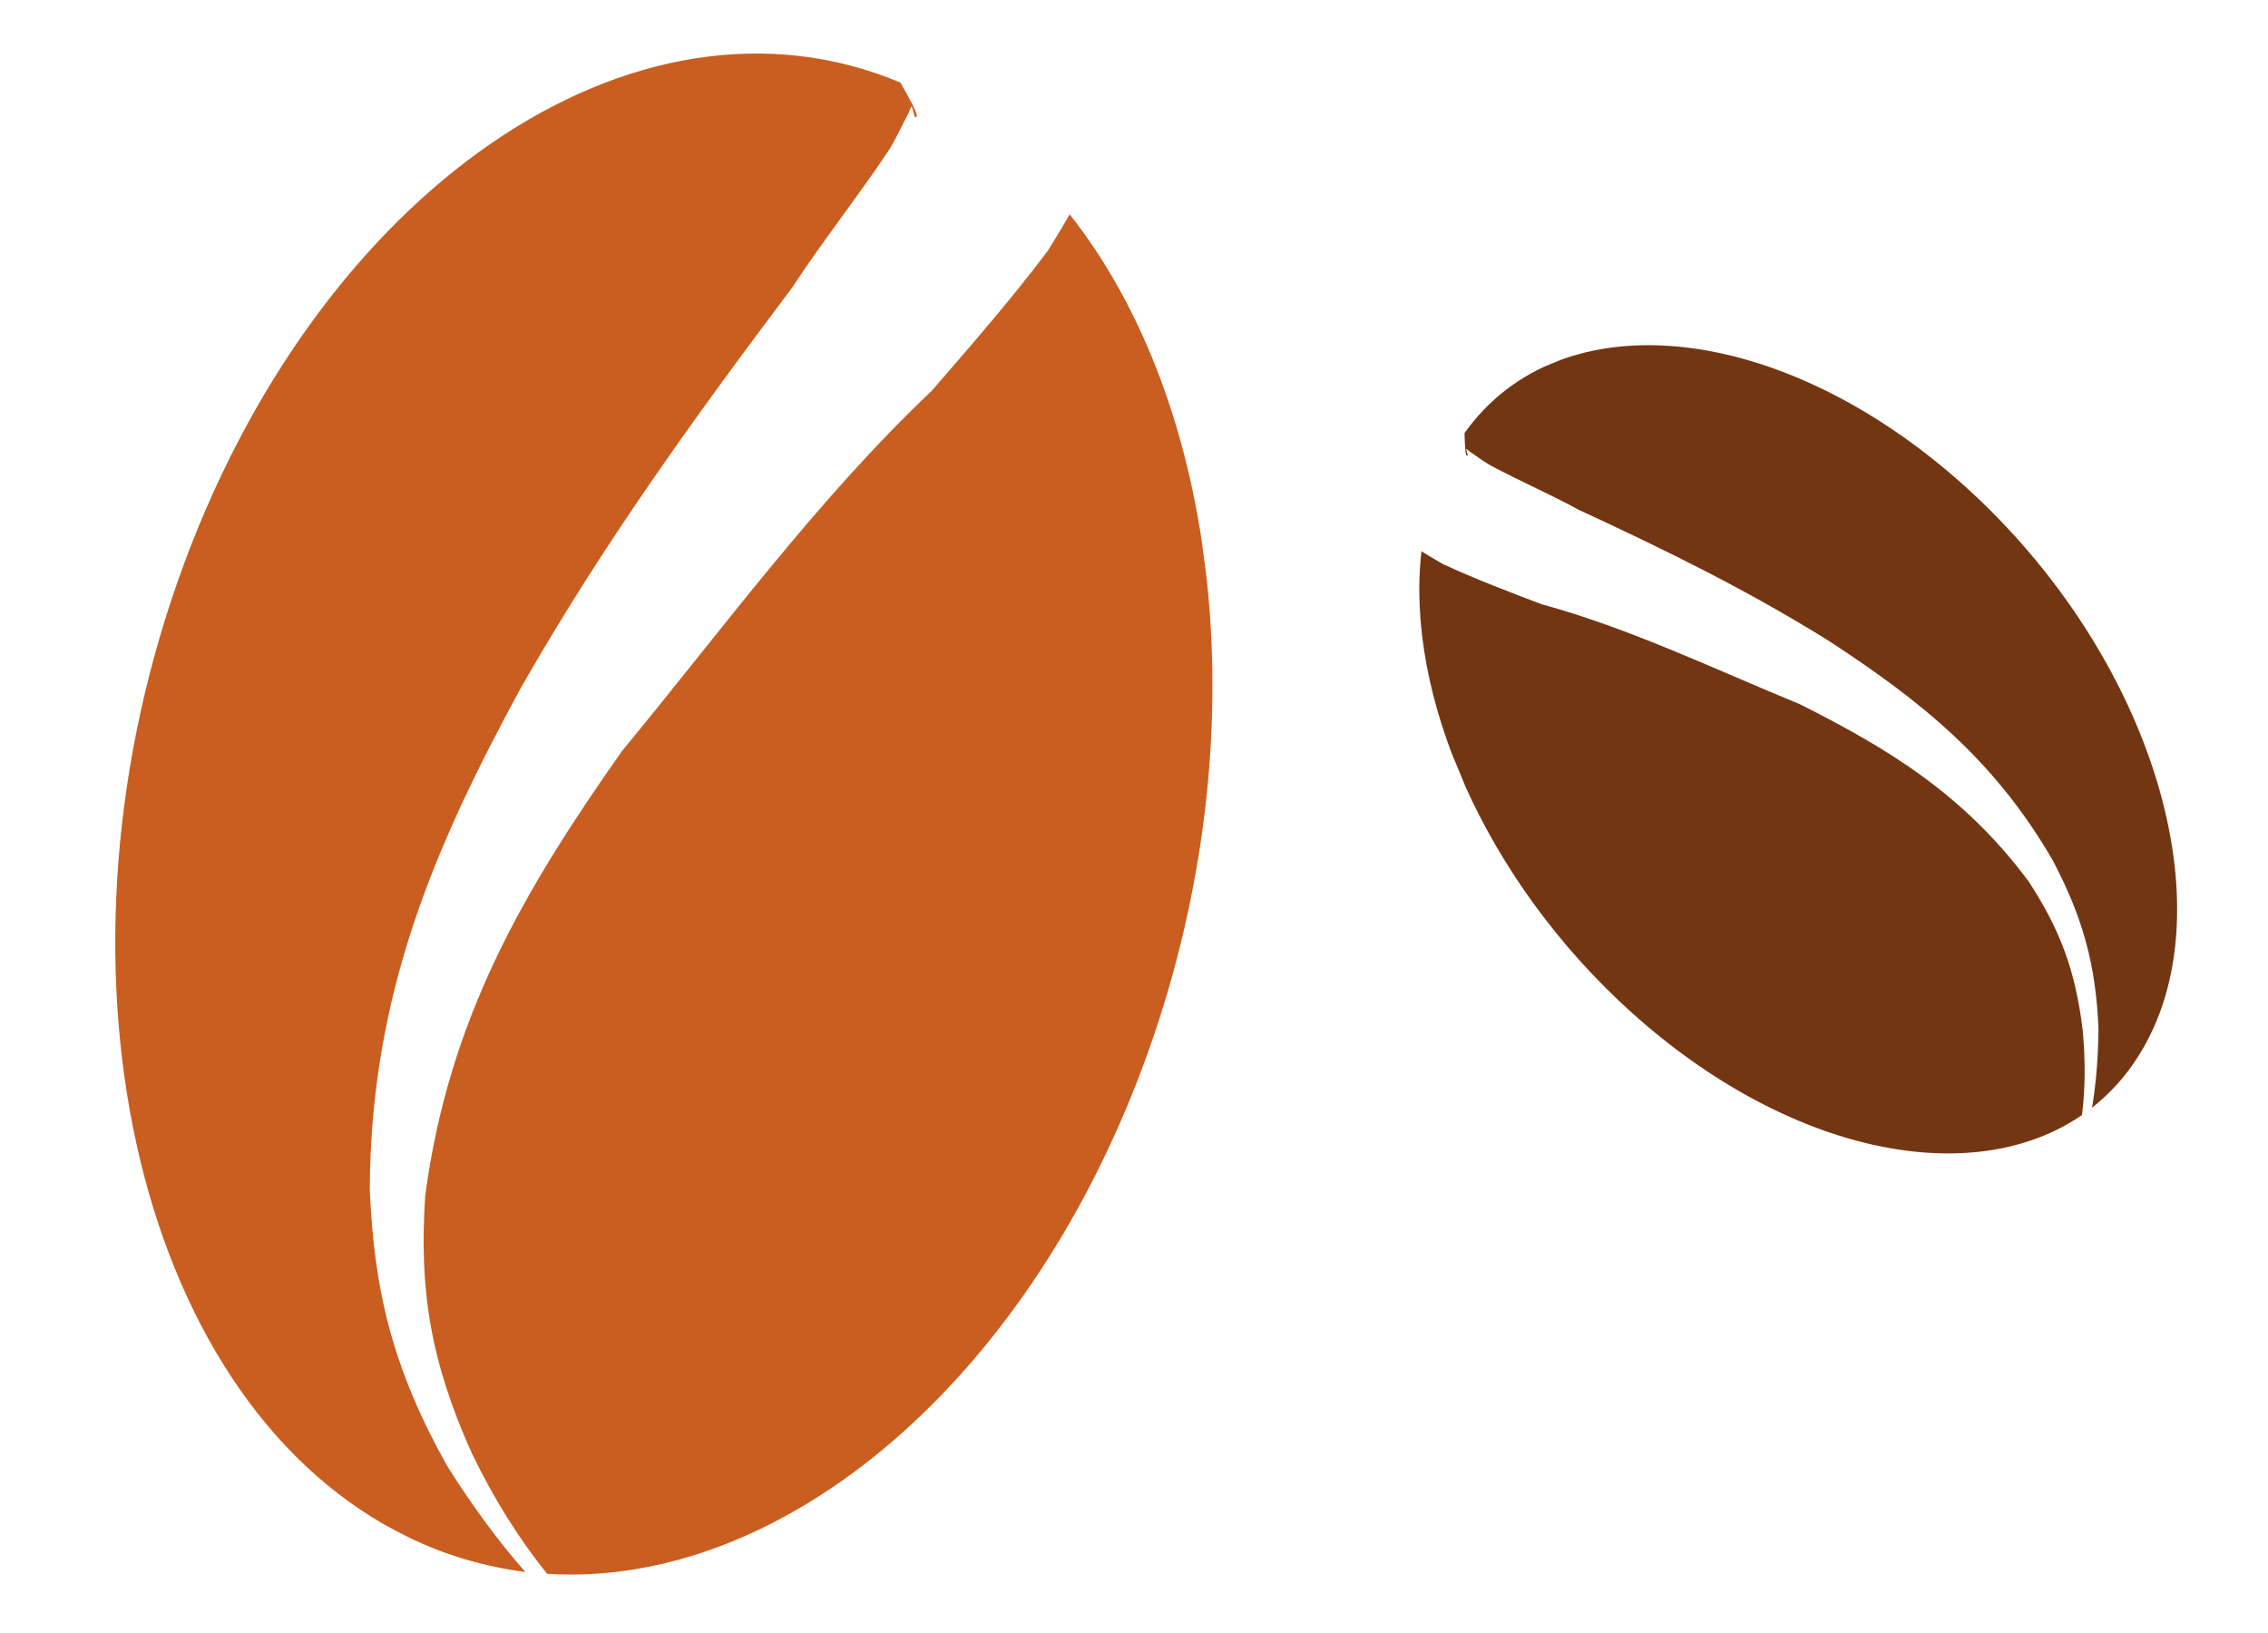 <svg width="50" height="36" viewBox="0 0 50 36" fill="none" xmlns="http://www.w3.org/2000/svg">
<g clip-path="url(#clip0)">
<path fill-rule="evenodd" clip-rule="evenodd" d="M9.011 33.892C9.842 34.297 10.708 34.541 11.581 34.654C10.978 33.966 10.412 33.199 9.848 32.301C8.665 30.18 8.242 28.464 8.152 26.206C8.175 21.897 9.583 18.661 11.489 15.152C13.305 11.976 15.287 9.236 17.465 6.339C18.115 5.342 18.897 4.357 19.567 3.353C19.748 3.082 19.879 2.77 20.033 2.486C20.118 2.263 20.088 2.33 20.167 2.577C20.294 2.623 20.131 2.311 19.851 1.821C14.014 -0.636 6.965 4.176 3.93 12.781C0.825 21.591 3.1 31.038 9.011 33.892ZM12.061 34.695C11.436 33.917 10.902 33.065 10.406 32.047C9.485 30.003 9.238 28.423 9.374 26.366C9.894 22.43 11.57 19.602 13.713 16.556C15.933 13.868 18.004 11.02 20.541 8.615C21.416 7.606 22.299 6.593 23.103 5.524C23.168 5.418 23.392 5.058 23.582 4.725C26.905 8.93 27.769 16.217 25.341 23.108C22.749 30.448 17.245 35.023 12.061 34.695Z" fill="#C95E20"/>
</g>
<g clip-path="url(#clip1)">
<path fill-rule="evenodd" clip-rule="evenodd" d="M47.145 23.278C46.862 23.731 46.513 24.109 46.121 24.42C46.21 23.885 46.256 23.318 46.263 22.683C46.205 21.227 45.899 20.203 45.268 18.991C43.97 16.733 42.317 15.438 40.341 14.143C38.507 12.998 36.724 12.129 34.797 11.235C34.184 10.899 33.508 10.607 32.882 10.272C32.713 10.182 32.556 10.056 32.396 9.951C32.288 9.858 32.323 9.885 32.358 10.038C32.31 10.098 32.296 9.887 32.286 9.549C34.395 6.573 39.265 7.069 43.314 10.716C47.458 14.451 49.172 20.073 47.145 23.278ZM45.9 24.581C45.972 23.991 45.977 23.389 45.915 22.711C45.753 21.371 45.401 20.469 44.72 19.427C43.291 17.509 41.63 16.506 39.677 15.523C37.793 14.751 35.933 13.851 33.98 13.319C33.252 13.041 32.519 12.763 31.808 12.434C31.745 12.396 31.528 12.273 31.337 12.152C30.974 15.321 32.73 19.401 35.971 22.322C39.426 25.432 43.473 26.248 45.9 24.581Z" fill="#733612"/>
</g>
<defs>
<clipPath id="clip0">
<rect width="25.112" height="32.839" fill="white" transform="translate(0 3.348) rotate(-7.662)"/>
</clipPath>
<clipPath id="clip1">
<rect width="14.197" height="19.876" fill="white" transform="matrix(-0.924 0.382 0.382 0.924 42.411 4.625)"/>
</clipPath>
</defs>
</svg>
